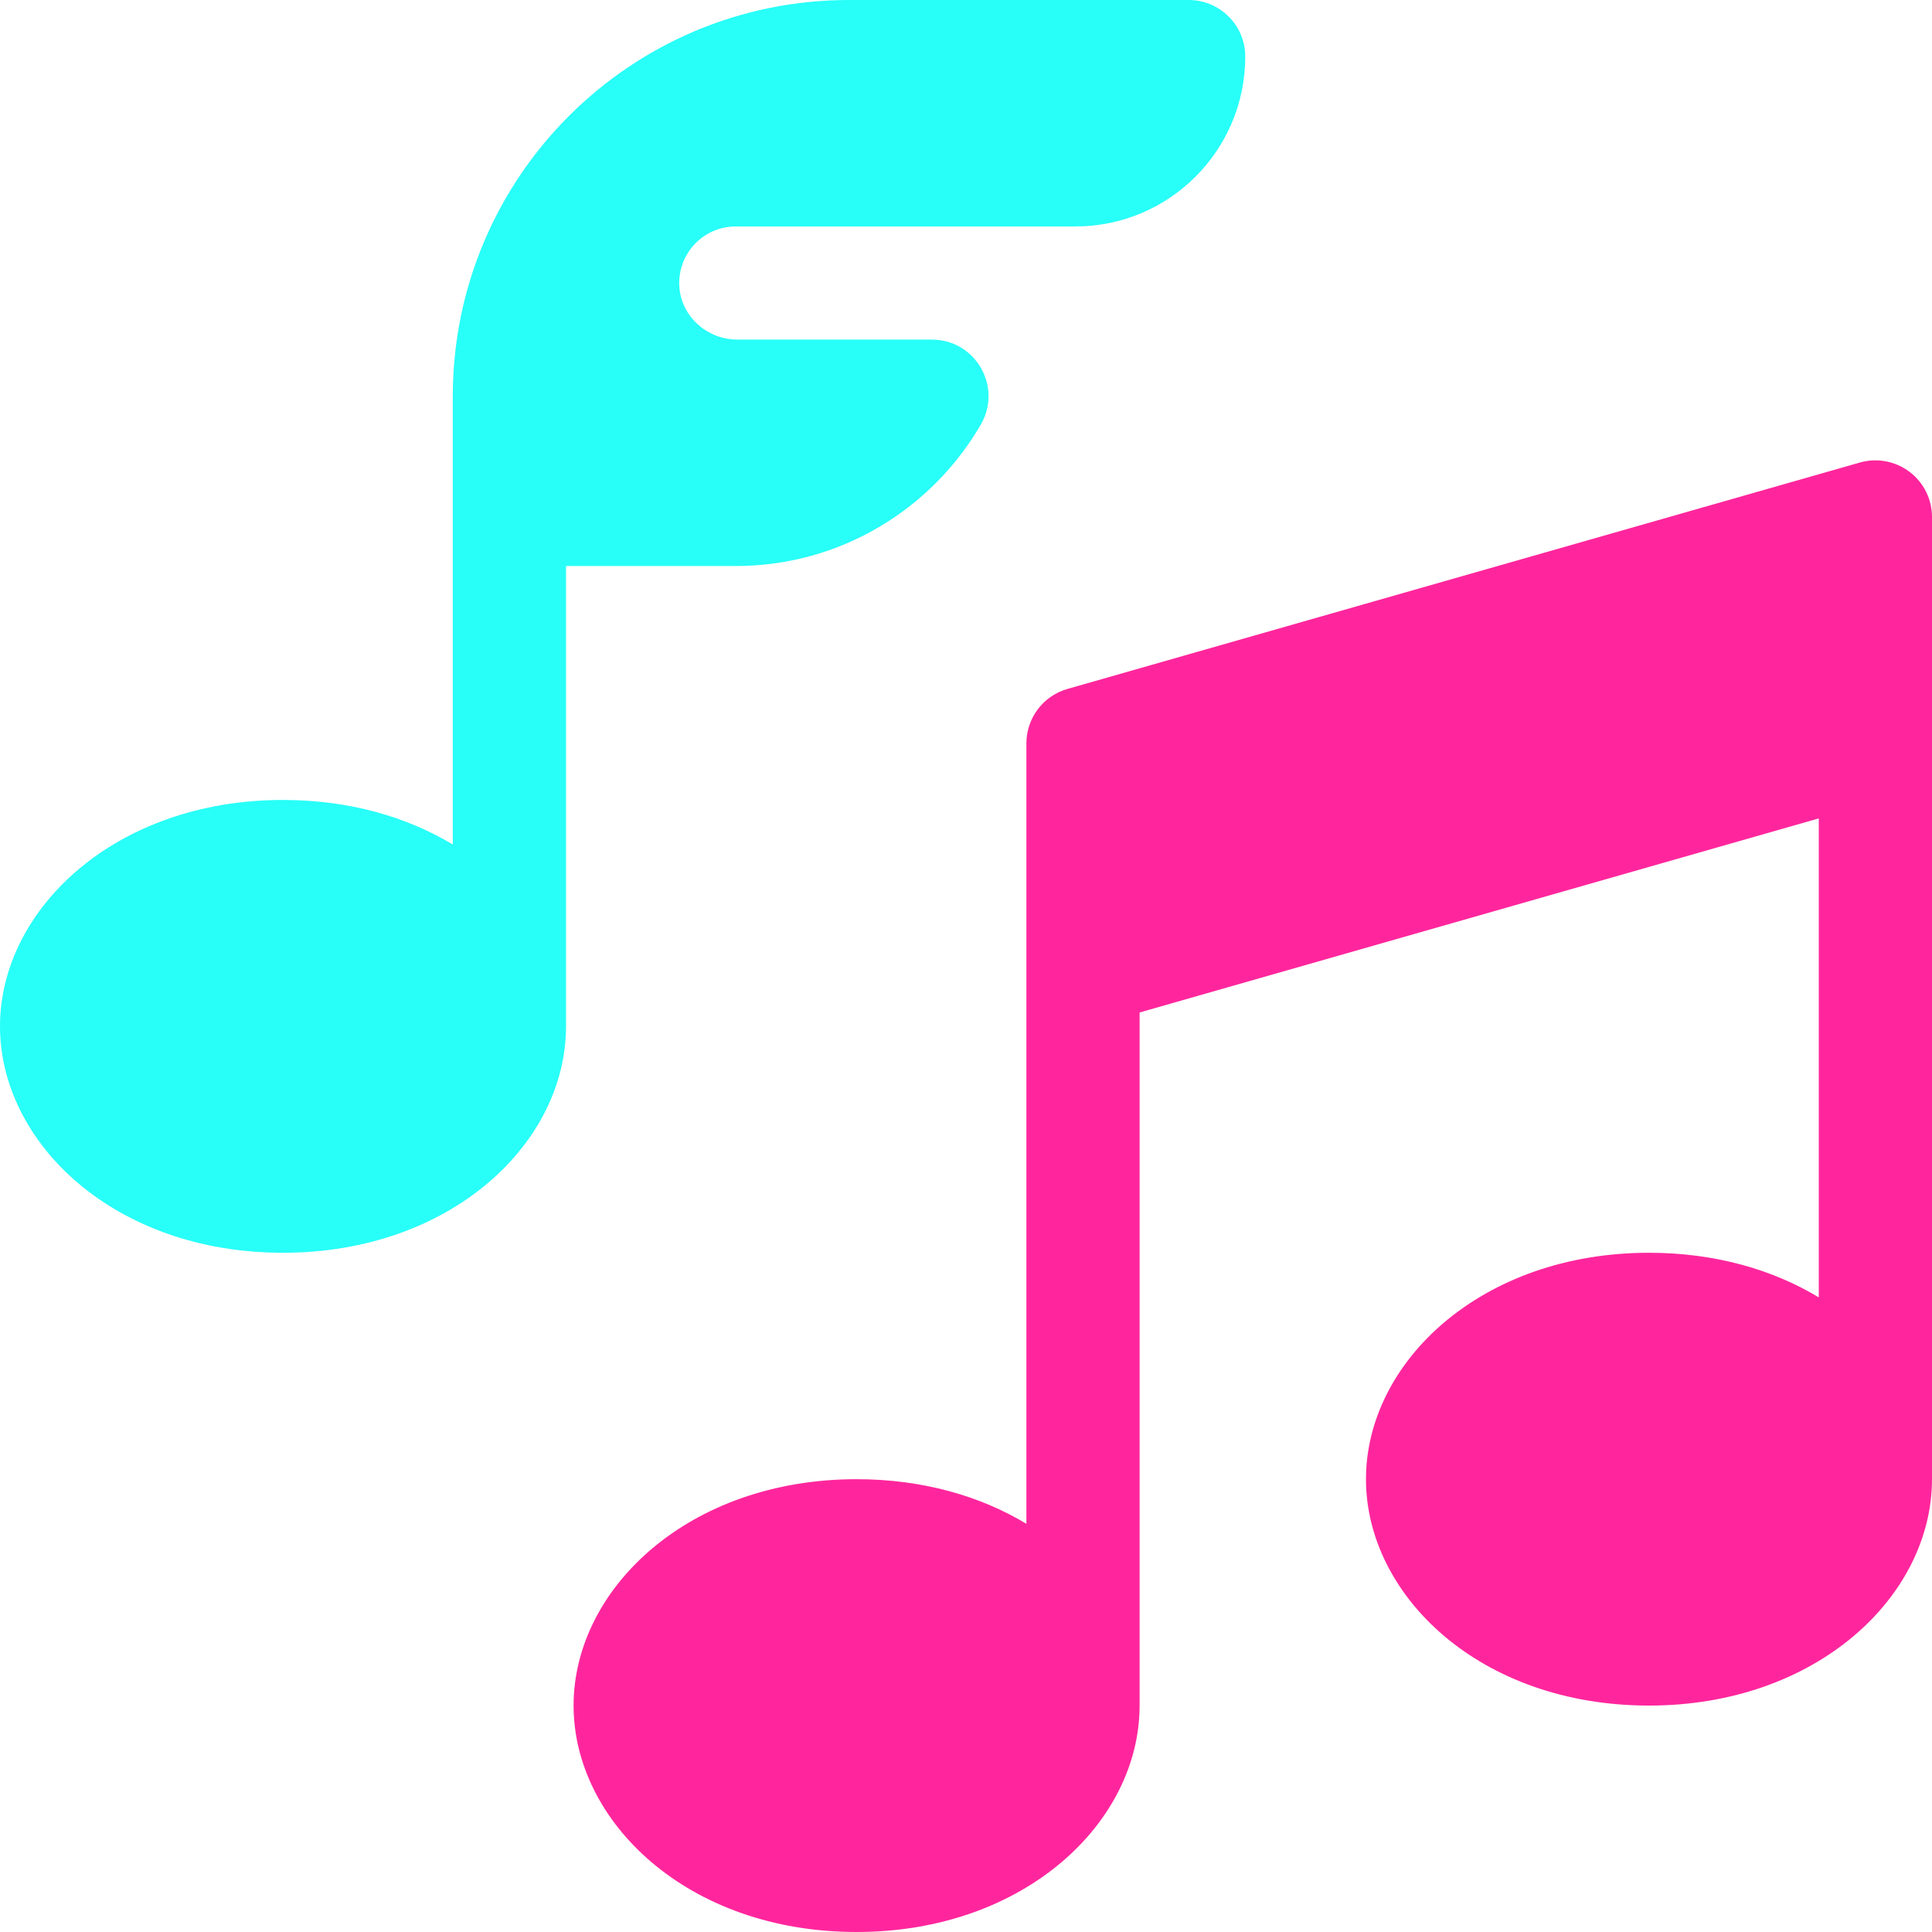 <svg width="35" height="35" viewBox="0 0 35 35" fill="none" xmlns="http://www.w3.org/2000/svg">
<g clip-path="url(#clip0)">
<path d="M34.592 8.547C34.335 8.353 34.002 8.291 33.693 8.379L19.337 12.481C18.897 12.607 18.594 13.009 18.594 13.467V27.605C17.765 27.105 16.719 26.797 15.518 26.797C12.478 26.797 10.391 28.779 10.391 30.898C10.391 32.996 12.448 35 15.518 35C18.557 35 20.645 33.018 20.645 30.898V18.342L32.949 14.826V23.503C32.12 23.003 31.075 22.695 29.873 22.695C26.834 22.695 24.746 24.677 24.746 26.797C24.746 28.895 26.803 30.898 29.873 30.898C32.912 30.898 35 28.917 35 26.797V9.365C35 9.043 34.849 8.74 34.592 8.547Z" fill="#FF269D"/>
<path d="M17.769 7.69C18.164 7.009 17.673 6.152 16.882 6.152H13.359C12.807 6.152 12.332 5.728 12.306 5.177C12.278 4.588 12.747 4.102 13.33 4.102H19.482C21.181 4.102 22.559 2.724 22.559 1.025C22.559 0.459 22.099 0 21.533 0H15.381C11.417 0 8.203 3.214 8.203 7.178V15.3C7.374 14.8 6.329 14.492 5.127 14.492C2.088 14.492 0 16.474 0 18.594C0 20.692 2.057 22.695 5.127 22.695C8.166 22.695 10.254 20.713 10.254 18.594V10.254H13.33C15.224 10.254 16.882 9.221 17.769 7.69Z" fill="#27FFF8"/>
</g>
<defs>
<clipPath id="clip0">
<rect width="35" height="35" fill="white"/>
</clipPath>
</defs>
</svg>
